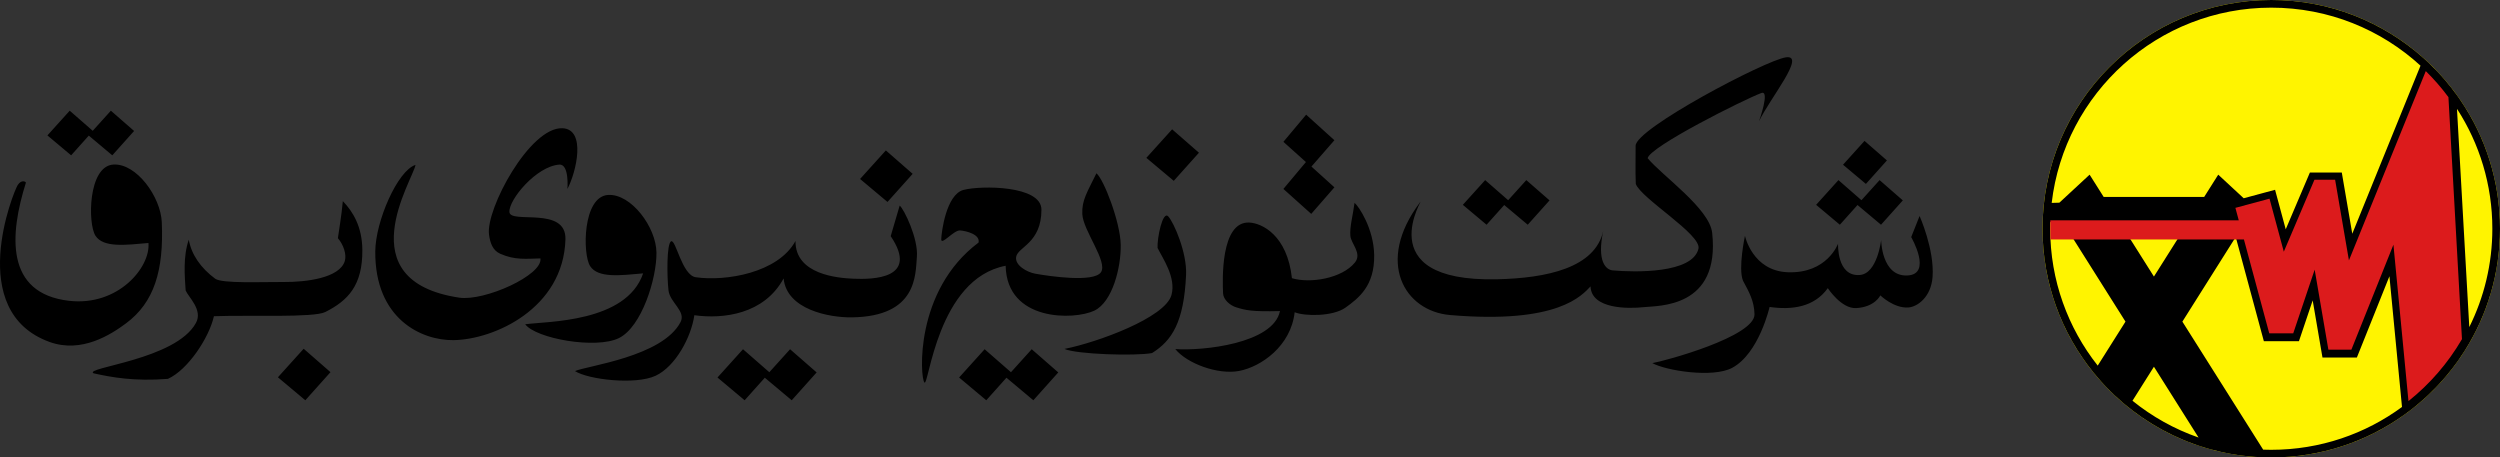<?xml version="1.0" encoding="UTF-8"?>
<svg width="1093px" height="200px" viewBox="0 0 1093 200" version="1.1" xmlns="http://www.w3.org/2000/svg" xmlns:xlink="http://www.w3.org/1999/xlink">
    <rect x="0" y="0" width="1093" height="200" fill="#333333" stroke="none"/>
    <!-- Generator: Sketch 57.1 (83088) - https://sketch.com -->
    <title>Electricity / Full / Horizontal / Color</title>
    <desc>Created with Sketch.</desc>
    <g id="Electricity-/-Full-/-Horizontal-/-Color" stroke="none" stroke-width="1" fill="none" fill-rule="evenodd">
        <path d="M121.502,164.952 L132.767,152.473 L144.487,162.706 L133.483,175 L121.502,164.952 Z M336.351,162.735 L345.423,152.685 L357.033,162.823 L346.132,175 L334.376,165.14 L325.55,175 L313.682,165.047 L324.841,152.685 L336.351,162.735 Z M441.993,162.735 L451.066,152.685 L462.675,162.823 L451.775,175 L440.018,165.14 L431.193,175 L419.325,165.047 L430.484,152.685 L441.993,162.735 Z M473.183,93.6 C472.91,87.53 475.323,84.073 479.358,75.761 C482.565,78.361 489.792,97.041 489.98,106.995 C490.166,116.825 486.394,132.035 478.437,135.819 C469.627,140.008 440.149,140.642 439.672,116.193 C409.796,121.864 406.04,169.224 404.153,167.229 C402.265,165.234 399.665,127.09 427.831,106.043 C428.602,102.498 422.475,100.951 419.727,100.746 C416.98,100.541 411.445,107.556 411.514,104.609 C411.584,101.588 413.668,85.022 421.239,83.03 C428.809,81.039 455.329,80.999 455.319,91.673 C455.306,106.418 444.945,107.895 444.254,112.362 C443.688,116.021 448.982,119.004 452.625,119.662 C458.802,120.776 478.116,123.602 481.313,119.051 C484.511,114.5 473.509,100.816 473.183,93.6 Z M389.416,103.243 C390.812,98.488 391.735,95.342 393.338,89.878 C395.247,91.38 401.529,104.41 400.867,112.25 C400.198,120.163 401.064,138.358 372.44,138.751 C362.516,138.887 343.905,135.347 342.598,121.723 C334.102,137.404 316.248,139.578 303.564,137.813 C302.261,147.191 295.385,160.219 286.597,164.295 C277.809,168.371 257.125,165.958 251.385,162.234 C256.641,159.892 289.61,155.982 297.53,140.827 C300.016,136.069 292.884,132.29 292.266,126.957 C291.584,121.067 291.395,106.376 293.44,105.488 C295.485,104.601 298.167,120.343 304.201,121.212 C317.22,123.086 340.15,119.354 347.79,105.356 C347.631,120.042 366.3,121.578 373.216,121.856 C381.416,122.187 402.047,122.021 389.416,103.243 Z M147.722,104.131 C148.35,99.435 149.157,95.579 149.889,87.933 C154.354,92.558 158.318,99.135 158.418,109.184 C158.575,124.825 152.089,131.433 142.212,136.416 C137.116,138.986 109.024,137.668 93.525,138.253 C91.418,147.677 82.09,161.761 73.399,165.642 C58.706,166.787 48.73,164.96 40.874,163.202 C36.576,160.633 76.872,157.339 85.665,141.192 C88.773,135.484 82.454,130.027 81.165,126.989 C80.757,120.929 79.967,112.196 82.536,104.801 C83.67,111.246 87.735,117.158 94.084,121.85 C97.055,124.046 114.743,123.223 123.975,123.29 C133.964,123.362 148.447,121.545 150.735,114.153 C151.617,111.307 150.204,107.005 147.722,104.131 Z M835.579,103.663 L839.24,94.436 C839.24,94.436 845.785,109.084 844.921,121.06 C844.281,129.847 838.323,134.169 834.292,134.434 C827.964,134.852 822.083,129.142 822.083,129.142 C822.083,129.142 819.756,134.235 811.53,134.698 C804.996,135.066 799.114,125.972 799.114,125.972 C793.174,134.339 783.332,135.587 773.667,134.2 C773.667,134.2 769.06,154.523 757.315,160.814 C748.777,165.385 728.118,161.977 722.407,158.75 C727.983,157.813 767.339,147.108 767.068,137.362 C766.91,131.588 764.788,127.851 762.039,122.725 C759.835,117.339 762.897,103.098 762.897,103.098 C762.897,103.098 766.116,118.397 781.575,119.021 C798.826,119.716 803.603,106.536 803.603,106.536 C803.603,106.536 802.945,121.011 813.104,120.225 C820.813,119.629 822.435,104.91 822.435,104.91 C822.435,104.91 822.576,120.875 833.816,120.441 C845.033,120.006 835.579,103.663 835.579,103.663 Z M592.207,88.675 C591.537,93.982 590.021,99.204 590.38,103.134 C590.691,106.571 595.586,110.773 592.372,114.766 C586.738,121.759 572.716,124.035 564.832,121.62 C562.783,102.796 551.705,97.589 546.258,97.3 C533.471,96.622 534.479,122.932 534.728,128.266 C534.857,131.048 537.785,133.529 540.442,134.355 C544.587,135.644 547.288,136.319 559.6,136.004 C556.704,150.236 525.757,153.49 513.833,152.61 C518.961,158.925 532.448,163.937 541.721,162.181 C551.312,160.366 564.365,151.356 566.03,136.507 C570.334,138.314 582.747,138.439 588.259,134.482 C594.052,130.323 600.991,124.968 600.791,111.554 C600.621,100.011 594.087,90.222 592.207,88.675 Z M510.771,94.623 C513.242,97.319 518.985,110.504 518.554,120.128 C517.625,140.894 512.361,148.94 503.661,154.362 C496.34,155.717 470.628,154.922 465.375,152.548 C479.865,149.685 509.401,138.875 512.155,129.017 C514.316,121.282 508.207,112.765 506.086,108.398 C505.845,104.177 508.3,91.926 510.771,94.623 Z M64.902,106.236 C65.85,116.875 51.649,133.978 30.186,131.51 C2.177,128.289 4.19,102.562 11.316,79.89 C11.428,79.533 9.452,78.259 7.746,80.889 C5.966,83.632 -15.439,136.089 21.685,149.51 C35.727,154.586 48.581,146.207 55.09,141.371 C67.418,132.212 71.648,118.286 70.732,97.146 C70.25,86.026 59.657,71.357 49.604,71.938 C38.46,72.583 38.348,97.813 41.728,103.053 C45.164,108.38 54.853,107.132 64.902,106.236 Z M281.177,119.523 C273.849,141.071 239.215,140.453 229.613,141.765 C234.31,148.04 260.587,152.744 270.601,147.806 C280.615,142.867 287.15,121.582 287.007,110.433 C286.864,99.304 275.933,84.644 265.879,85.225 C254.735,85.869 254.624,111.1 258.004,116.34 C261.439,121.666 271.128,120.419 281.177,119.523 Z M248.076,82.612 C251.972,75.231 256.396,56.514 245.915,56.063 C231.628,55.448 212.318,91.44 213.794,102.548 C214.269,106.126 215.381,109.474 218.68,110.934 C225.179,113.81 230.021,113.108 236.276,112.977 C237.355,120.302 211.808,131.794 200.737,130.126 C151.563,122.718 180.552,78.699 181.665,72.084 C173.775,74.607 164.167,96.806 164.069,109.873 C163.847,139.526 184.398,148.899 198.281,148.708 C216.078,148.462 246.305,134.845 247.213,104.683 C247.658,89.944 223.051,98.07 222.712,92.699 C222.373,87.327 234.478,72.67 244.538,71.969 C248.974,71.66 248.076,82.612 248.076,82.612 Z M769.031,53.022 C773.966,42.756 789.848,23.718 780.776,25.068 C771.71,26.419 715.062,56.264 715.092,63.725 C715.127,70.856 714.927,73.844 715.168,80.405 C717.536,86.853 744.012,102.545 742.567,108.729 C740.016,119.642 714.745,119.085 705.044,118.21 C702.195,117.954 698.029,114.423 700.955,100.877 C697.441,117.147 676.177,121.61 654.46,122.1 C597.178,123.392 623.648,84.725 620.81,88.499 C601.215,114.532 614.047,136.027 633.96,137.734 C681.359,141.796 691.654,129.074 695.379,125.217 C695.766,135.155 711.772,135.043 718.676,134.284 C724.904,133.598 752.173,134.811 748.56,101.783 C747.396,91.175 726.72,76.844 720.35,69.162 C721.408,64.066 762.268,43.6 770.018,40.682 C774.025,39.172 769.031,53.022 769.031,53.022 Z M813.827,87.531 L821.759,78.744 L831.913,87.607 L822.382,98.254 L812.106,89.633 L804.385,98.254 L794.008,89.551 L803.768,78.744 L813.827,87.531 Z M659.372,87.531 L667.305,78.744 L677.458,87.607 L667.927,98.254 L657.645,89.633 L649.93,98.254 L639.554,89.551 L649.313,78.744 L659.372,87.531 Z M573.358,72.818 L583.402,81.896 L573.271,93.512 L561.1,82.605 L570.955,70.842 L561.1,62.011 L571.048,50.136 L583.402,61.302 L573.358,72.818 Z M376.03,78.246 L387.295,65.767 L399.015,76.001 L388.01,88.294 L376.03,78.246 Z M805.772,72.016 L815.173,61.597 L824.962,70.141 L815.772,80.405 L805.772,72.016 Z M501.189,69.015 L512.454,56.536 L524.175,66.769 L513.17,79.063 L501.189,69.015 Z M40.543,57.185 L48.476,48.398 L58.626,57.261 L49.095,67.908 L38.817,59.287 L31.1,67.908 L20.724,59.205 L30.481,48.398 L40.543,57.185 Z" id="Shape-4" fill="#000000"></path>
        <path d="M993,0 C1048.192,0 1093,44.808 1093,100 C1093,155.191 1048.192,200 993,200 C937.809,200 893,155.191 893,100 C893,44.808 937.809,0 993,0 Z" id="Shape-1" fill="#FFF400"></path>
        <path d="M993,0 C1018.564,0 1041.9,9.613 1059.587,25.418 L1059.585,25.415 L1059.825,25.631 C1060.387,26.136 1060.942,26.647 1061.492,27.164 L1059.585,25.415 C1060.318,26.07 1061.041,26.736 1061.754,27.412 C1062.969,28.563 1064.153,29.742 1065.307,30.951 C1065.408,31.056 1065.507,31.16 1065.606,31.265 C1066.78,32.504 1067.923,33.774 1069.033,35.073 C1069.15,35.209 1069.265,35.345 1069.38,35.481 C1071.011,37.409 1072.57,39.399 1074.053,41.448 C1074.153,41.585 1074.253,41.725 1074.353,41.864 C1074.774,42.452 1075.187,43.043 1075.595,43.639 C1075.661,43.735 1075.727,43.831 1075.793,43.928 C1086.653,59.925 1093,79.227 1093,100 C1093,119.501 1087.406,137.706 1077.736,153.095 C1077.619,153.282 1077.501,153.469 1077.382,153.655 C1076.697,154.73 1075.991,155.791 1075.267,156.838 C1075.109,157.066 1074.95,157.293 1074.791,157.519 C1074.615,157.768 1074.439,158.015 1074.262,158.262 C1074.083,158.511 1073.903,158.759 1073.723,159.005 L1073.695,159.043 C1073.376,159.478 1073.054,159.91 1072.728,160.339 C1072.543,160.584 1072.356,160.827 1072.169,161.07 C1071.401,162.063 1070.615,163.043 1069.81,164.007 C1069.648,164.202 1069.485,164.394 1069.323,164.587 C1068.431,165.639 1067.518,166.673 1066.584,167.688 C1066.486,167.794 1066.388,167.9 1066.29,168.006 C1065.918,168.406 1065.542,168.804 1065.164,169.199 C1065.058,169.31 1064.951,169.42 1064.844,169.531 C1063.941,170.463 1063.022,171.377 1062.085,172.273 C1061.952,172.4 1061.819,172.527 1061.685,172.653 L1061.492,172.835 C1061.036,173.264 1060.576,173.689 1060.112,174.11 C1060.027,174.186 1059.944,174.261 1059.861,174.336 C1058.889,175.212 1057.898,176.069 1056.89,176.908 L1056.567,177.175 C1056.416,177.299 1056.266,177.423 1056.115,177.546 C1055.745,177.848 1055.371,178.148 1054.996,178.445 C1054.904,178.518 1054.813,178.589 1054.722,178.661 C1054.182,179.085 1053.636,179.506 1053.086,179.92 C1052.982,179.998 1052.882,180.073 1052.782,180.147 C1052.373,180.454 1051.958,180.759 1051.541,181.061 C1051.409,181.156 1051.278,181.25 1051.146,181.345 C1034.757,193.086 1014.68,200 993,200 C988.261,200 983.599,199.67 979.035,199.031 L981.542,199.349 C980.667,199.249 979.794,199.138 978.926,199.015 C978.098,198.899 977.272,198.771 976.45,198.634 C976.419,198.629 976.387,198.624 976.355,198.618 C975.609,198.493 974.866,198.36 974.127,198.218 C974.01,198.196 973.894,198.173 973.777,198.151 C973.044,198.008 972.315,197.857 971.588,197.698 C971.428,197.663 971.268,197.628 971.108,197.592 C969.594,197.253 968.093,196.88 966.606,196.474 C966.505,196.446 966.405,196.419 966.305,196.391 C965.604,196.197 964.906,195.995 964.21,195.787 C964.145,195.766 964.079,195.747 964.014,195.727 C950.923,191.763 938.967,185.187 928.749,176.606 L930.522,178.06 C929.739,177.433 928.966,176.794 928.203,176.144 C926.944,175.071 925.712,173.968 924.508,172.835 L924.408,172.741 C924.288,172.628 924.169,172.514 924.05,172.401 C923.573,171.948 923.1,171.488 922.632,171.023 C922.558,170.95 922.482,170.875 922.406,170.799 C921.2,169.597 920.028,168.367 918.887,167.108 C918.765,166.973 918.645,166.84 918.525,166.706 C917.466,165.526 916.434,164.318 915.431,163.086 C915.365,163.005 915.299,162.923 915.233,162.842 C901.33,145.662 893,123.796 893,100 C893,44.808 937.809,0 993,0 Z M977.461,103.617 L954.134,140.615 L989.461,196.59 C990.636,196.632 991.816,196.654 993,196.654 C1014.377,196.654 1034.143,189.699 1050.155,177.93 L1044.656,120.785 L1030.418,156.327 L1015.39,156.327 L1011.107,131.331 L1005.098,149.177 L989.758,149.177 L977.461,103.617 Z M941.698,160.337 L932.318,175.211 C940.872,182.124 950.628,187.608 961.22,191.299 L941.698,160.337 Z M896.346,100 C896.346,122.592 904.114,143.384 917.123,159.849 L929.262,140.615 L901.823,97.102 L896.389,97.102 C896.361,98.065 896.346,99.031 896.346,100 Z M1074.271,47.691 L1074.202,47.845 L1079.574,142.996 C1086.025,130.043 1089.654,115.442 1089.654,100 C1089.654,80.731 1084.004,62.772 1074.271,47.691 Z M926.674,97.11 L941.698,120.912 L956.715,97.119 L926.674,97.11 Z M993,3.346 C943.474,3.346 902.598,40.676 897,88.71 L900.361,88.61 L913.579,76.363 L919.72,86.092 L963.675,86.092 L969.816,76.363 L980.945,86.677 L994.659,82.976 L999.321,100.248 L1009.879,75.445 L1023.834,75.445 L1028.416,102.187 L1058.246,28.715 C1041.047,12.963 1018.138,3.346 993,3.346 Z" id="Shape-2" fill="#000000"></path>
        <path d="M1060.553,31.081 C1064.14,34.611 1067.452,38.42 1070.455,42.472 L1076.372,148.268 C1070.312,158.692 1062.358,167.879 1052.982,175.358 L1046.405,106.993 L1028.03,152.862 L1017.965,152.862 L1011.976,117.904 L1002.608,145.721 L992.116,145.721 L981.045,104.697 L896.461,104.697 C896.382,103.095 896.363,97.495 896.406,96.319 L978.784,96.319 L977.314,90.875 L992.228,86.85 L998.485,110.035 L1011.869,78.594 L1020.913,78.594 L1026.952,113.842 L1060.553,31.081 Z" id="Shape-3" fill="#DC1B1C"></path>
    </g>
</svg>